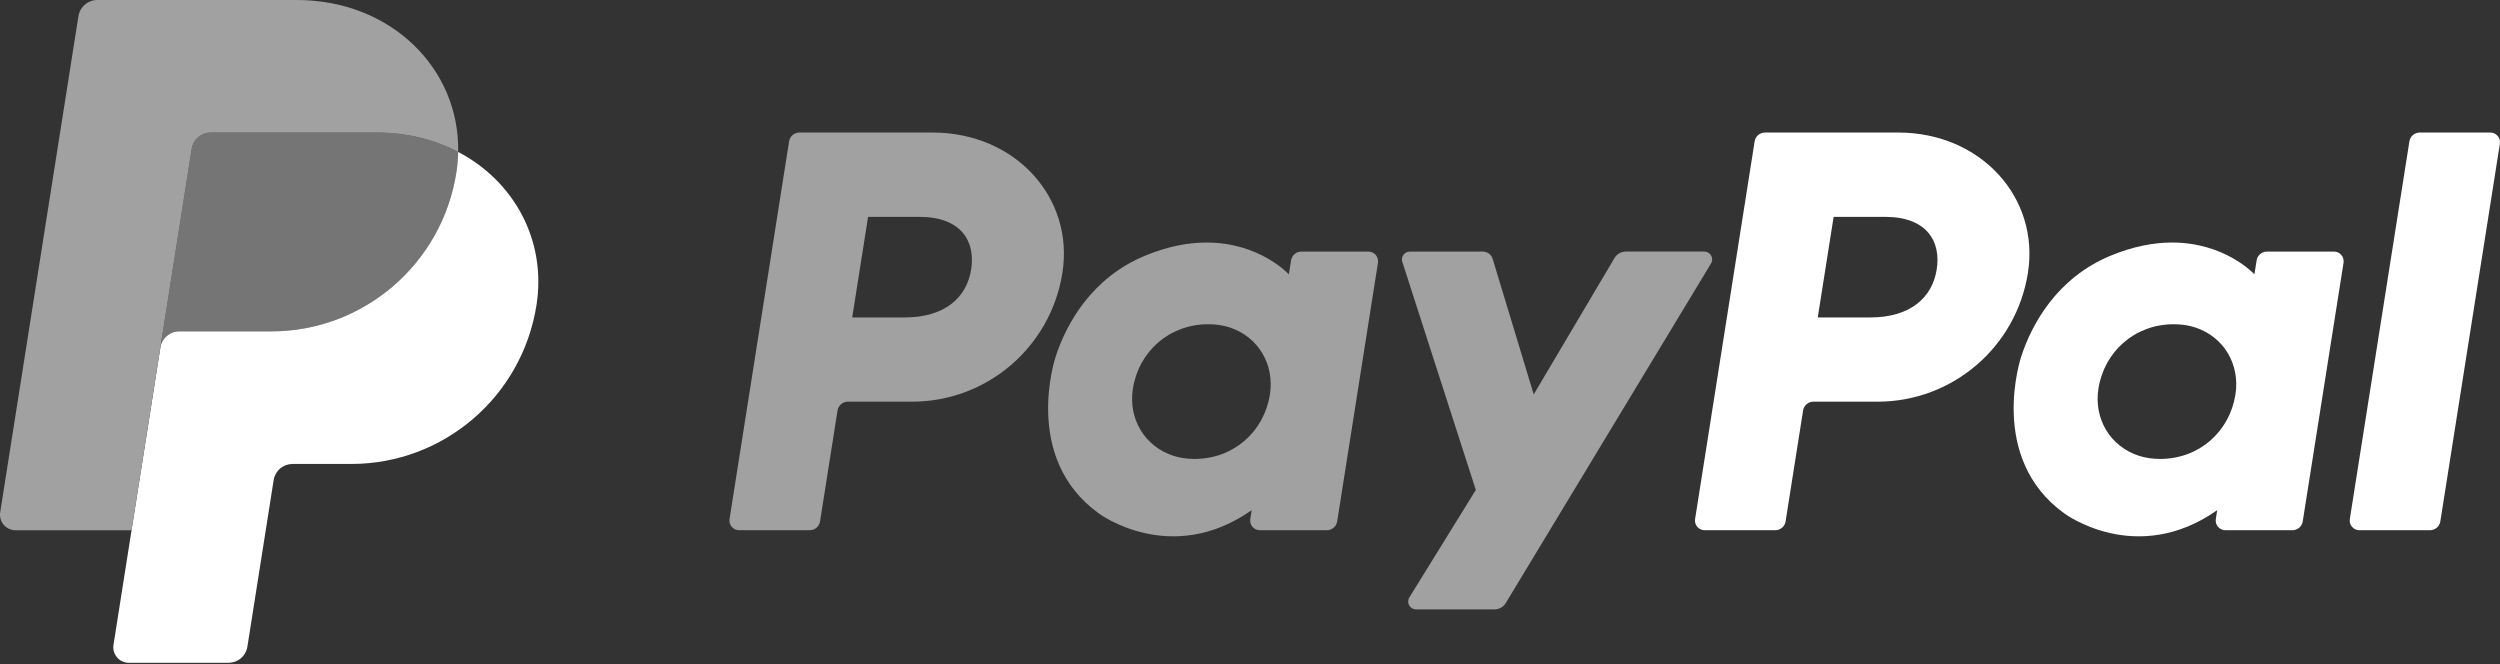 <svg width="1280" height="340" viewBox="0 0 1280 340" fill="none" xmlns="http://www.w3.org/2000/svg">
<rect x="0" y="0" width="1280" height="340" fill="#333333" stroke="none"/>
<path d="M409.3 67.861C406.666 67.861 404.428 69.774 404.016 72.378L373.523 265.757C373.412 266.464 373.456 267.186 373.651 267.874C373.846 268.562 374.187 269.199 374.652 269.743C375.117 270.286 375.693 270.722 376.343 271.021C376.992 271.321 377.699 271.476 378.414 271.476H414.576C417.207 271.476 419.448 269.559 419.86 266.959L428.818 210.172C429.226 207.571 431.467 205.655 434.101 205.655H466.979C505.395 205.655 538.004 177.626 543.961 139.646C549.967 101.344 520.044 67.945 477.634 67.861H409.3ZM444.454 111.031H470.759C492.416 111.031 499.468 123.81 497.238 137.941C495.009 152.103 484.055 162.535 463.106 162.535H436.331L444.454 111.031ZM617.51 124.176C608.379 124.21 597.872 126.081 586.076 130.995C559.019 142.273 546.025 165.581 540.506 182.574C540.506 182.574 522.943 234.417 562.624 262.9C562.624 262.9 599.425 290.32 640.853 261.21L640.138 265.757C640.028 266.463 640.071 267.184 640.265 267.872C640.46 268.559 640.801 269.196 641.265 269.74C641.728 270.283 642.304 270.719 642.953 271.019C643.601 271.319 644.307 271.474 645.021 271.476H679.351C681.985 271.476 684.223 269.559 684.635 266.959L705.517 134.532C705.629 133.826 705.586 133.104 705.392 132.415C705.198 131.727 704.858 131.089 704.394 130.545C703.93 130 703.353 129.563 702.704 129.263C702.055 128.963 701.349 128.807 700.634 128.806H666.304C663.67 128.806 661.428 130.722 661.02 133.323L659.898 140.451C659.898 140.451 644.908 124.074 617.51 124.176ZM618.633 166.004C622.575 166.004 626.181 166.549 629.416 167.588C644.228 172.343 652.626 186.572 650.196 201.997C647.199 220.989 631.623 234.973 611.648 234.973C607.71 234.973 604.104 234.433 600.865 233.393C586.057 228.639 577.606 214.409 580.036 198.984C583.034 179.992 598.658 166.004 618.633 166.004Z" fill="#A1A1A1"/>
<path d="M903.662 67.861C901.027 67.861 898.79 69.774 898.378 72.378L867.885 265.757C867.774 266.464 867.817 267.186 868.012 267.874C868.207 268.562 868.549 269.199 869.013 269.743C869.478 270.286 870.055 270.722 870.705 271.021C871.354 271.321 872.06 271.476 872.775 271.476H908.938C911.568 271.476 913.81 269.559 914.222 266.959L923.179 210.172C923.587 207.571 925.829 205.655 928.463 205.655H961.341C999.756 205.655 1032.36 177.626 1038.31 139.646C1044.32 101.344 1014.41 67.945 971.996 67.861H903.662ZM938.815 111.031H965.121C986.777 111.031 993.83 123.81 991.6 137.941C989.37 152.103 978.421 162.535 957.467 162.535H930.693L938.815 111.031ZM1111.87 124.176C1102.74 124.21 1092.23 126.081 1080.43 130.995C1053.38 142.273 1040.38 165.581 1034.86 182.574C1034.86 182.574 1017.31 234.417 1056.99 262.9C1056.99 262.9 1093.78 290.32 1135.21 261.21L1134.5 265.757C1134.39 266.464 1134.43 267.186 1134.63 267.874C1134.82 268.562 1135.16 269.199 1135.63 269.743C1136.09 270.286 1136.67 270.722 1137.32 271.021C1137.97 271.321 1138.68 271.476 1139.39 271.476H1173.72C1176.35 271.476 1178.59 269.559 1179 266.959L1199.89 134.532C1200 133.825 1199.96 133.102 1199.76 132.413C1199.57 131.725 1199.23 131.086 1198.76 130.542C1198.3 129.997 1197.72 129.56 1197.07 129.261C1196.42 128.961 1195.71 128.806 1195 128.806H1160.67C1158.04 128.806 1155.79 130.722 1155.39 133.323L1154.26 140.451C1154.26 140.451 1139.27 124.074 1111.87 124.176ZM1112.99 166.004C1116.93 166.004 1120.54 166.549 1123.77 167.588C1138.59 172.343 1146.98 186.572 1144.55 201.997C1141.56 220.989 1125.98 234.973 1106.01 234.973C1102.07 234.973 1098.46 234.433 1095.22 233.393C1080.42 228.639 1071.96 214.409 1074.39 198.984C1077.39 179.992 1093.02 166.004 1112.99 166.004Z" fill="white"/>
<path d="M721.806 128.806C719.085 128.806 717.15 131.463 717.981 134.052L755.618 250.843L721.587 305.881C719.935 308.553 721.855 312.003 724.996 312.003H765.218C766.368 312.002 767.499 311.705 768.5 311.14C769.502 310.574 770.341 309.76 770.936 308.776L876.049 134.891C877.663 132.219 875.735 128.802 872.613 128.802H832.395C831.234 128.803 830.092 129.107 829.084 129.683C828.075 130.259 827.234 131.087 826.643 132.087L785.268 201.94L764.266 132.605C763.581 130.348 761.499 128.802 759.144 128.802L721.806 128.806Z" fill="#A1A1A1"/>
<path d="M1238.89 67.861C1236.26 67.861 1234.02 69.778 1233.61 72.378L1203.11 265.75C1203 266.457 1203.04 267.179 1203.23 267.868C1203.43 268.557 1203.77 269.196 1204.24 269.74C1204.7 270.284 1205.28 270.721 1205.93 271.021C1206.58 271.321 1207.28 271.476 1208 271.476H1244.16C1246.79 271.476 1249.03 269.559 1249.45 266.959L1279.94 73.58C1280.05 72.874 1280.01 72.153 1279.81 71.465C1279.62 70.778 1279.28 70.141 1278.81 69.597C1278.35 69.054 1277.77 68.618 1277.13 68.318C1276.48 68.018 1275.77 67.862 1275.06 67.861H1238.89Z" fill="white"/>
<path d="M107.823 67.861C105.493 67.863 103.241 68.696 101.47 70.21C99.699 71.723 98.526 73.819 98.162 76.12L82.111 177.925C82.859 173.17 86.956 169.667 91.771 169.667H138.807C186.146 169.667 226.314 135.133 233.654 88.335C234.2 84.841 234.51 81.314 234.58 77.779C222.55 71.471 208.418 67.861 192.934 67.861H107.823Z" fill="#757575"/>
<path d="M234.58 77.783C234.51 81.318 234.2 84.845 233.654 88.339C226.314 135.137 186.142 169.67 138.807 169.67H91.771C86.96 169.67 82.859 173.17 82.111 177.929L67.351 271.479L58.107 330.168C57.926 331.302 57.994 332.461 58.305 333.566C58.616 334.672 59.164 335.696 59.909 336.569C60.655 337.442 61.581 338.143 62.624 338.624C63.666 339.104 64.801 339.353 65.949 339.352H117.003C119.333 339.35 121.585 338.518 123.356 337.004C125.126 335.49 126.299 333.395 126.663 331.094L140.111 245.801C140.475 243.499 141.649 241.403 143.422 239.889C145.194 238.375 147.448 237.543 149.779 237.543H179.838C227.176 237.543 267.345 203.01 274.685 156.211C279.897 122.997 263.169 92.772 234.58 77.783Z" fill="white"/>
<path d="M49.822 0C45.011 0 40.91 3.5 40.162 8.251L0.099 262.295C-0.661 267.118 3.066 271.479 7.949 271.479H67.359L82.111 177.929L98.162 76.123C98.526 73.823 99.699 71.727 101.47 70.213C103.241 68.7 105.493 67.867 107.823 67.865H192.934C208.422 67.865 222.55 71.478 234.58 77.783C235.404 35.176 200.247 0 151.911 0H49.822Z" fill="#A1A1A1"/>
</svg>
